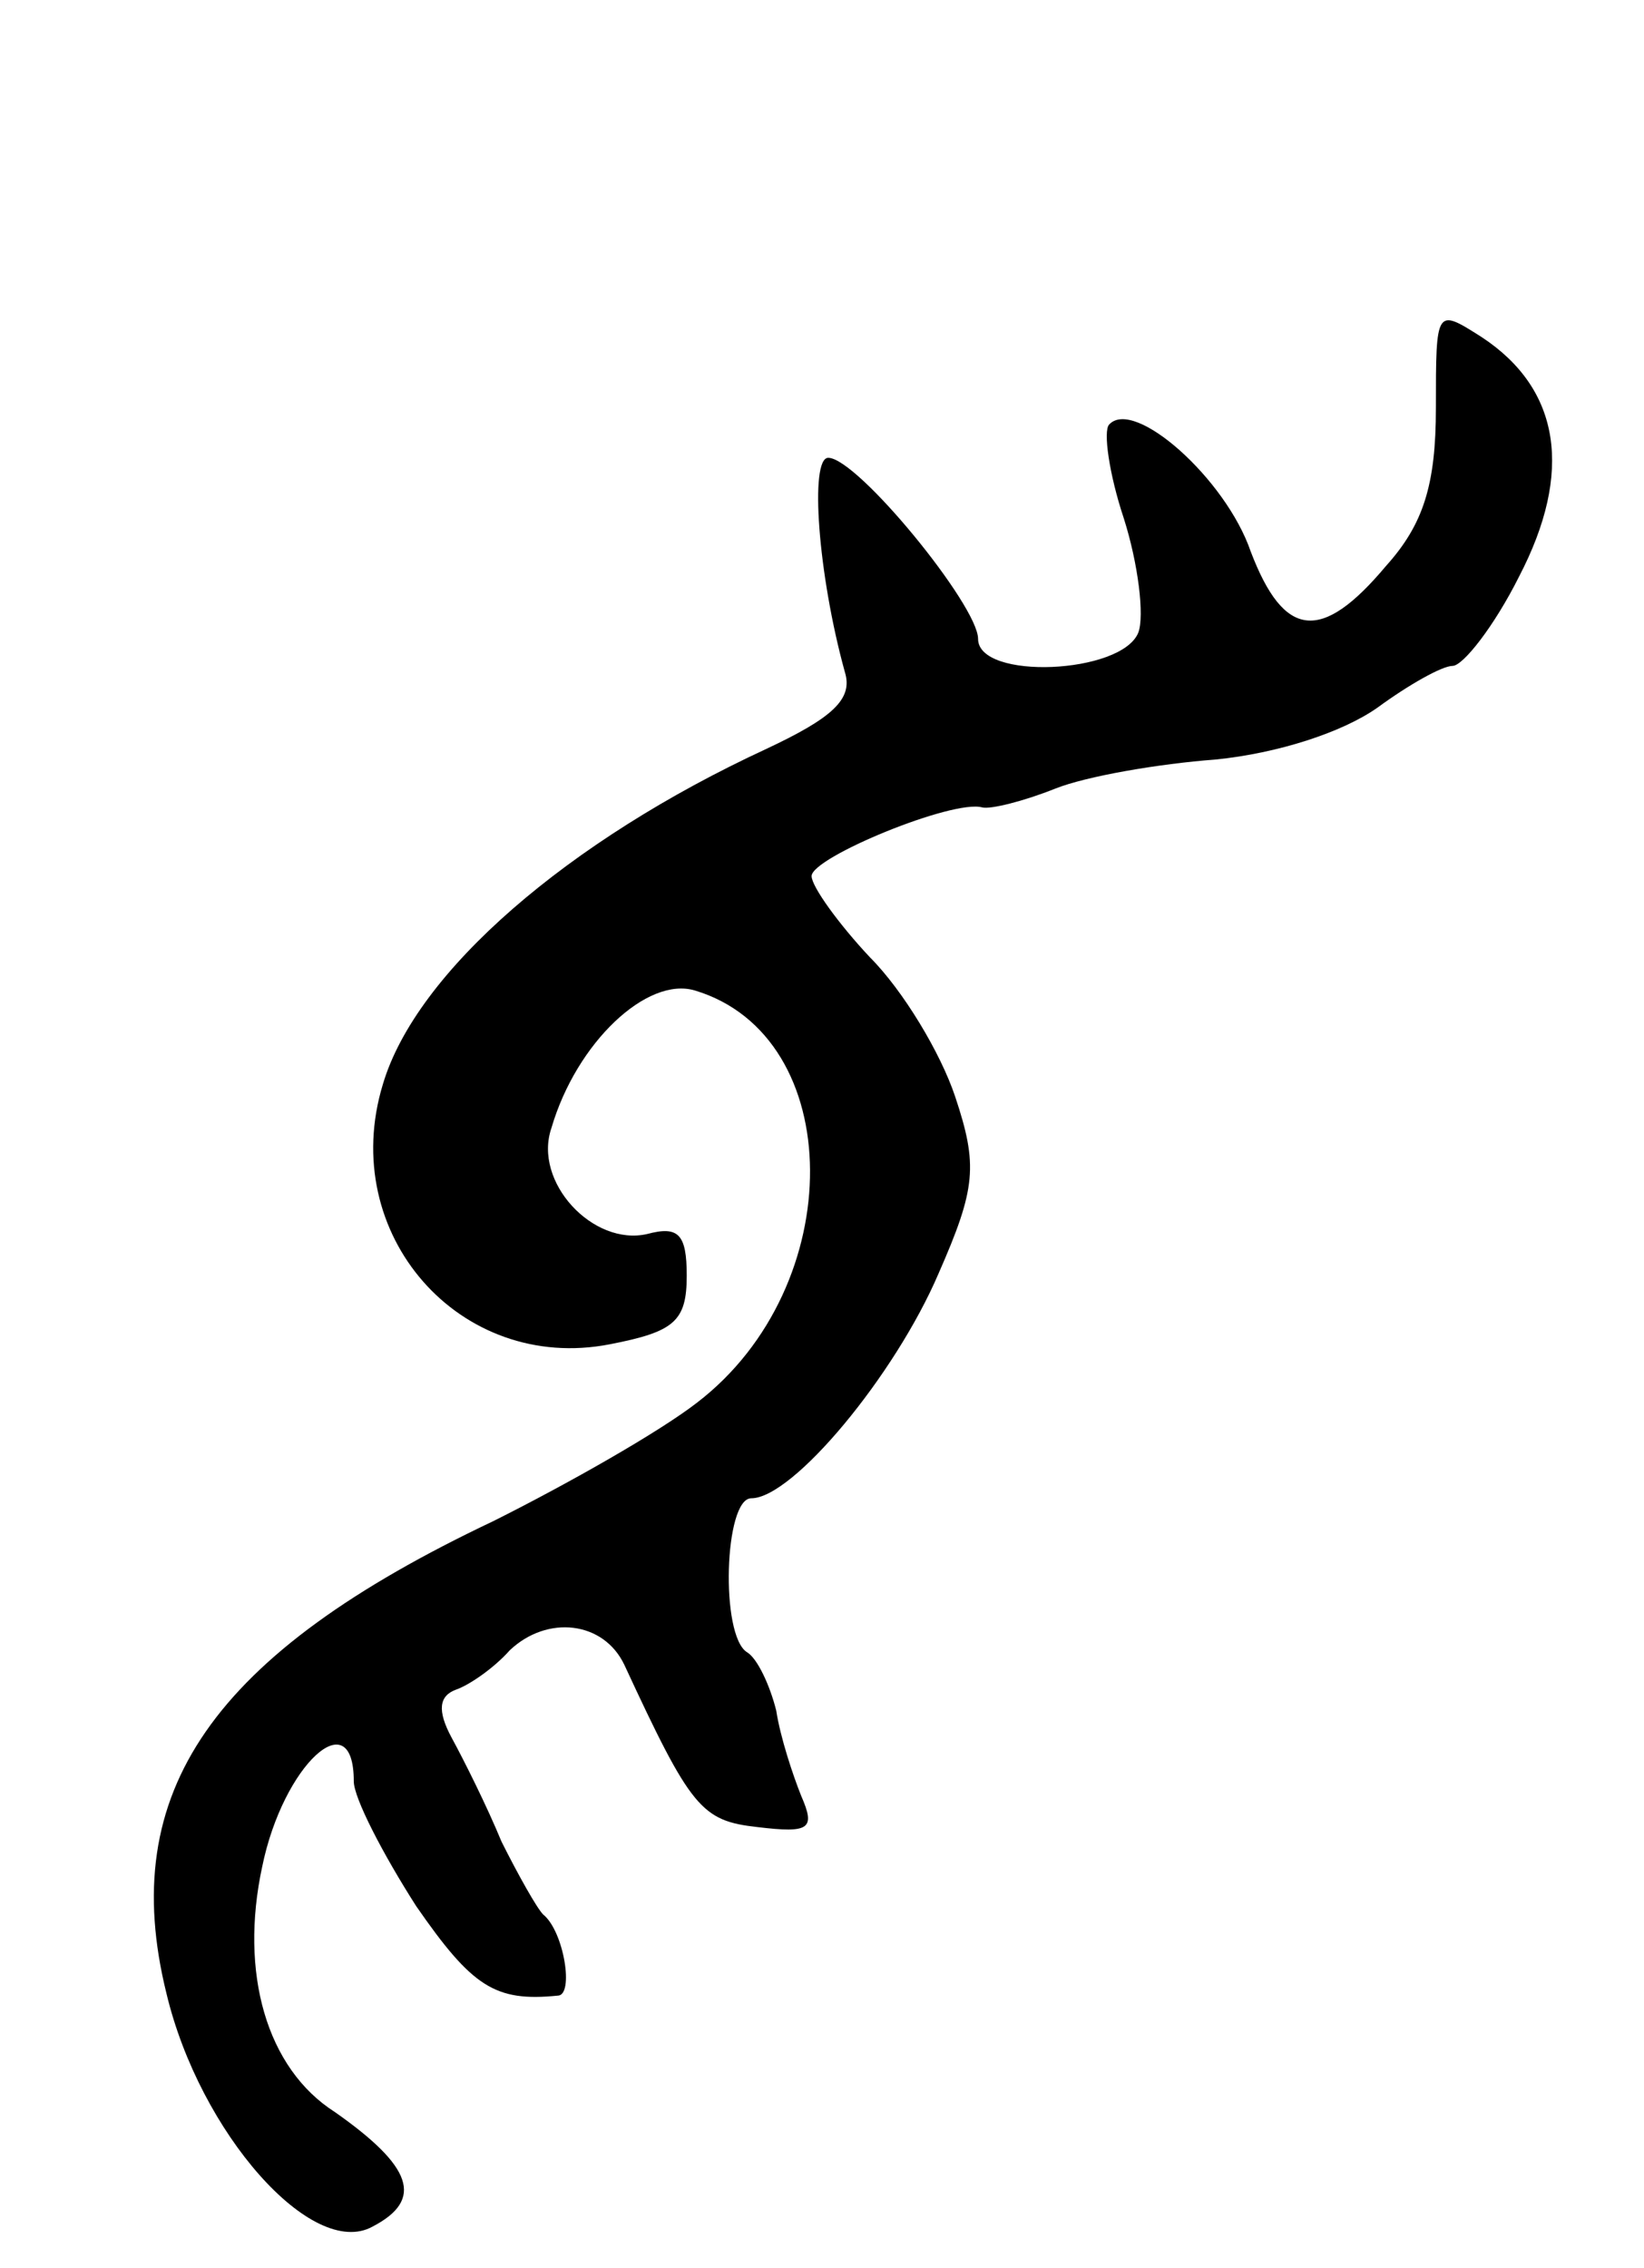 <svg version="1.0" xmlns="http://www.w3.org/2000/svg"
 width="79pt" height="109pt" viewBox="0 0 79 109"
 preserveAspectRatio="xMidYMid meet">
<g transform="translate(0,109) scale(0.1,-0.1)"
fill="#000000" stroke="none">
<path d="M690 894 c0 -37 -6 -56 -24 -76 -31 -37 -49 -35 -65 7 -12 35 -56 74
-68 61 -3 -3 0 -24 7 -45 7 -22 10 -47 7 -55 -8 -20 -77 -23 -77 -3 0 16 -58
87 -72 87 -9 0 -5 -56 8 -103 4 -13 -6 -22 -38 -37 -95 -44 -168 -107 -184
-161 -22 -72 37 -139 109 -125 31 6 37 11 37 33 0 20 -4 24 -19 20 -26 -6 -55
25 -46 51 12 41 46 73 69 66 73 -22 74 -142 1 -198 -18 -14 -62 -39 -98 -57
-135 -64 -181 -130 -157 -227 16 -67 70 -128 99 -112 25 13 19 29 -18 55 -33
21 -46 67 -35 118 10 49 44 80 44 41 0 -8 14 -35 30 -60 27 -39 38 -46 68 -43
8 0 3 31 -7 39 -3 3 -12 19 -20 35 -7 17 -18 39 -24 50 -7 13 -6 20 2 23 6 2
18 10 26 19 18 17 45 14 55 -7 32 -69 37 -75 64 -78 25 -3 28 -1 21 15 -4 10
-10 28 -12 41 -3 12 -9 25 -14 28 -13 8 -11 74 2 74 20 0 69 59 90 108 18 41
19 52 8 85 -7 21 -25 51 -41 67 -15 16 -28 34 -28 39 0 9 68 37 82 33 4 -1 20
3 35 9 15 6 50 12 77 14 30 3 61 13 78 25 15 11 31 20 36 20 5 0 20 19 32 43
26 50 20 90 -18 115 -22 14 -22 14 -22 -34z"/>
</g>
</svg>
